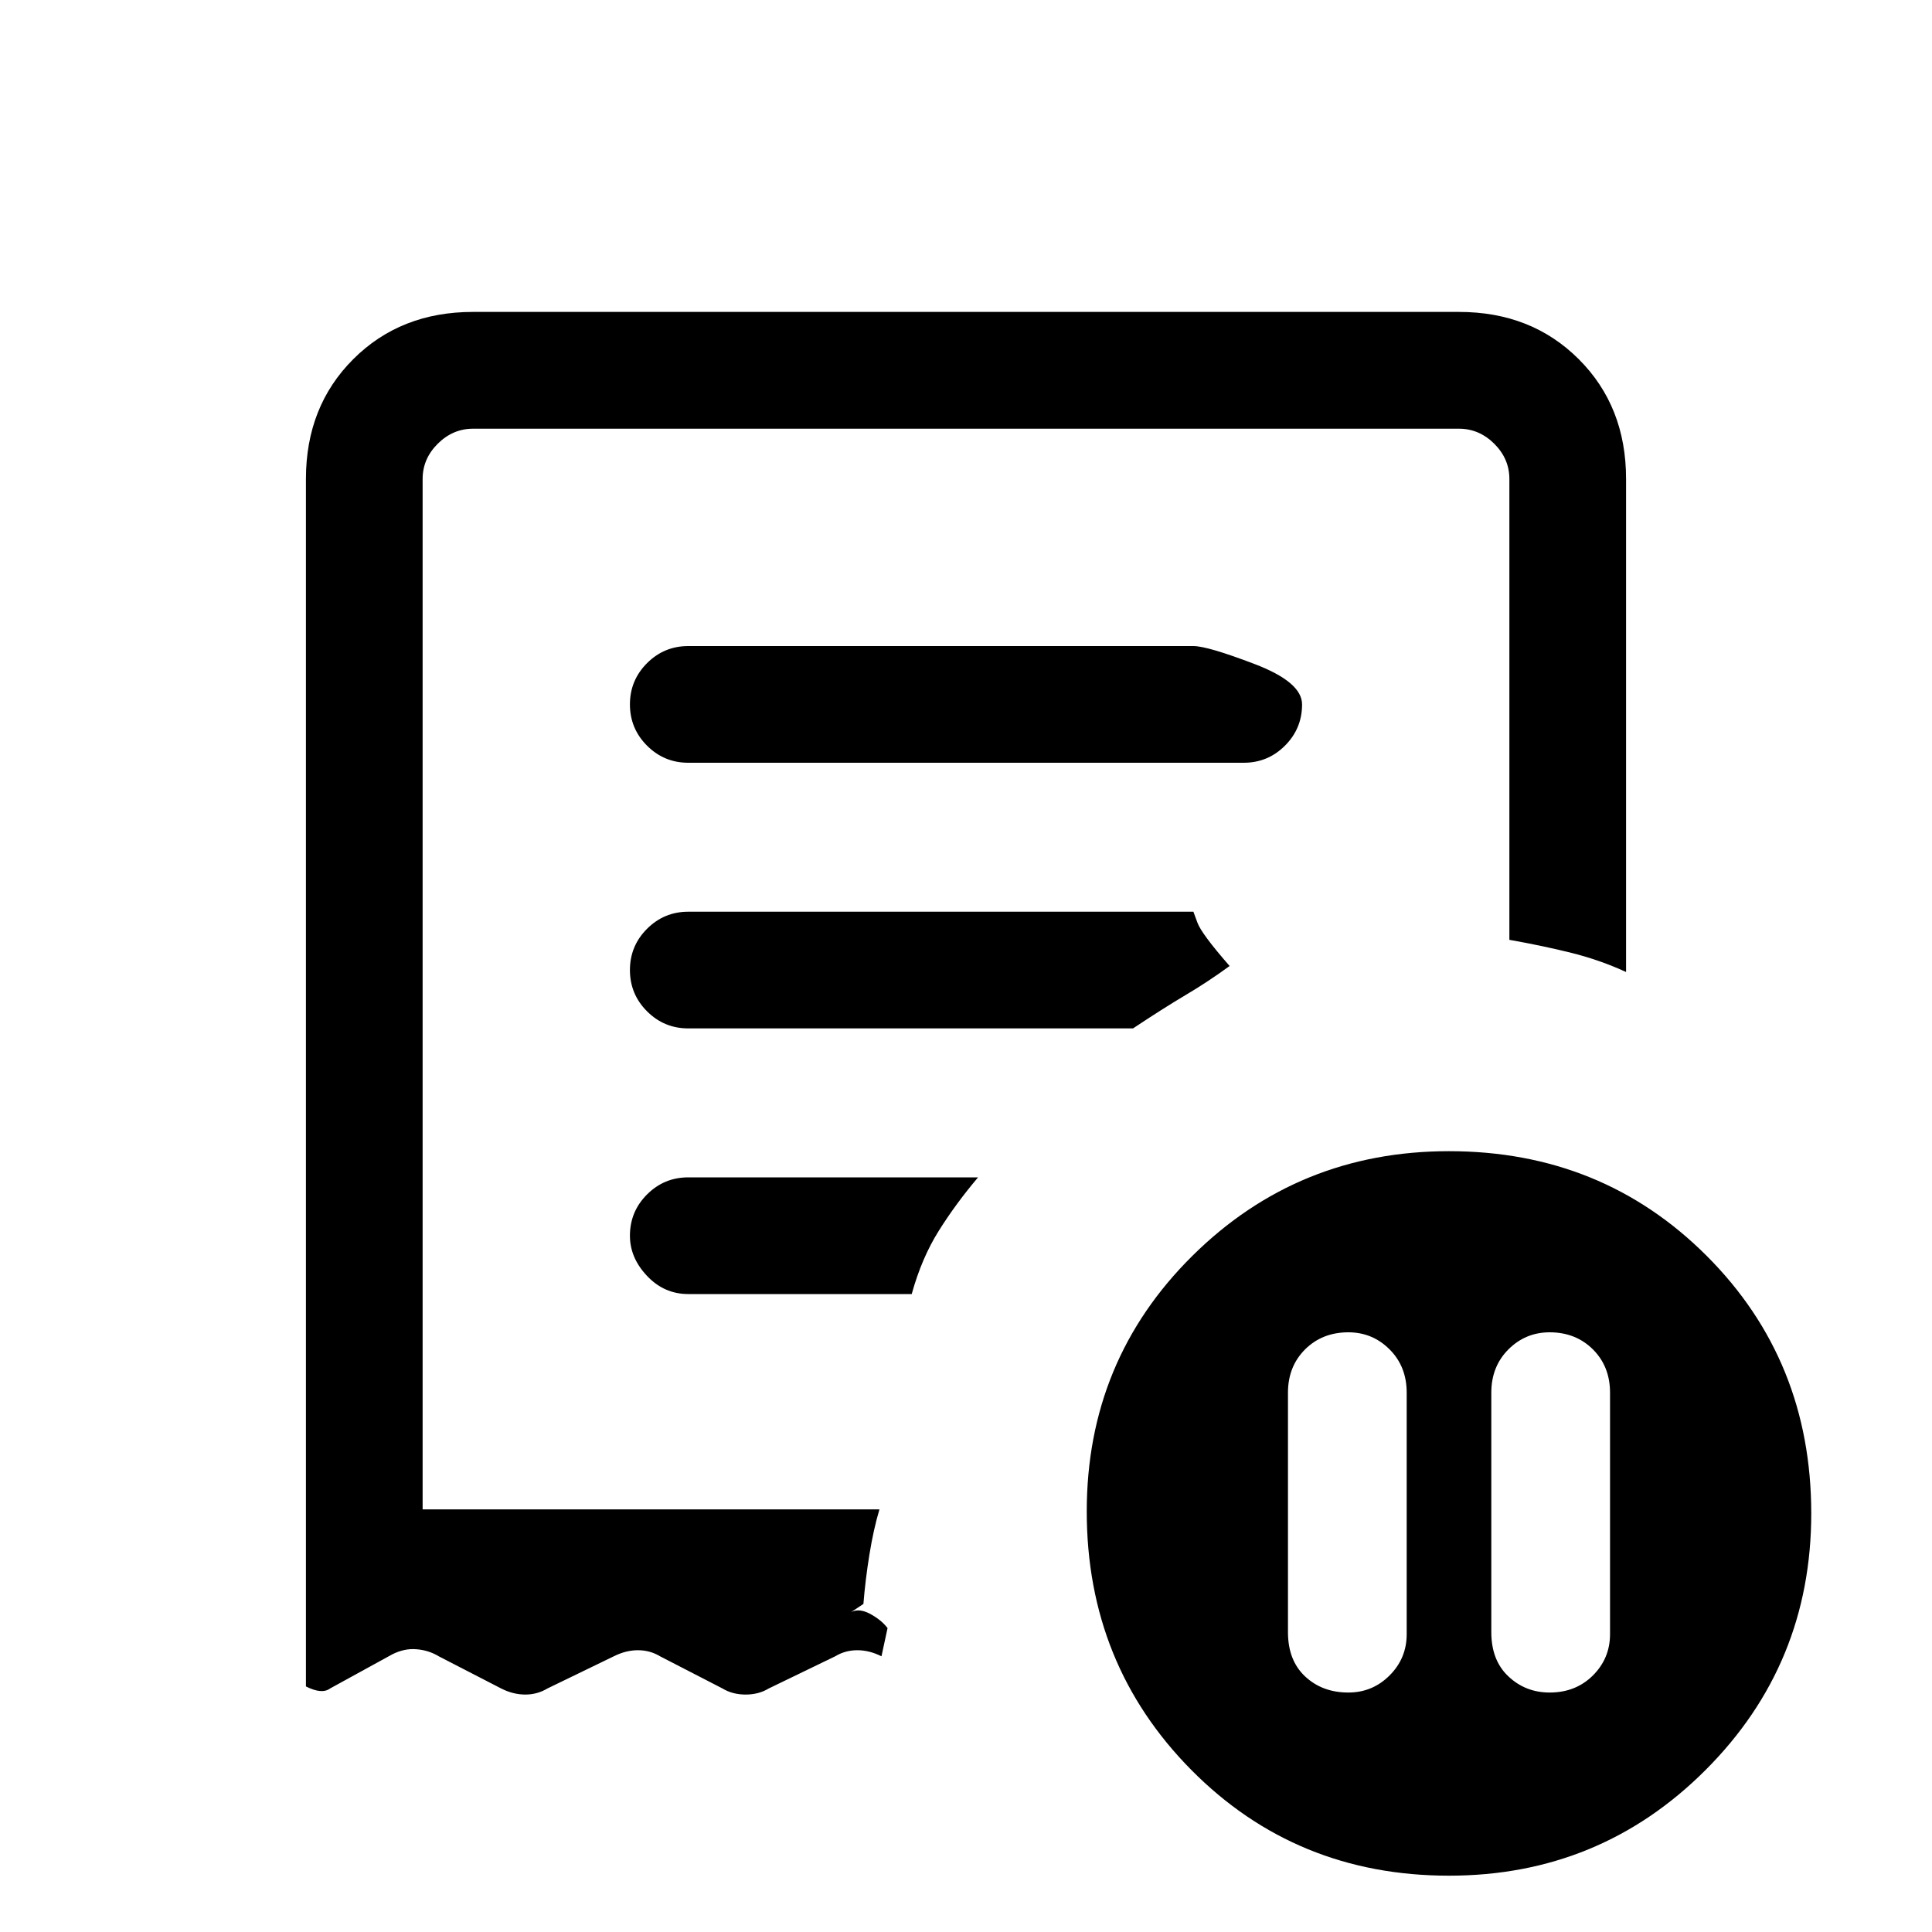 <svg xmlns="http://www.w3.org/2000/svg" height="20" width="20"><path d="M14.562 14.417q0-.271-.177-.448t-.427-.177q-.27 0-.448.177-.177.177-.177.448v2.479q0 .292.177.458.178.167.448.167.25 0 .427-.177t.177-.427Zm.876 0v2.479q0 .292.177.458.177.167.427.167.27 0 .448-.177.177-.177.177-.427v-2.5q0-.271-.177-.448-.178-.177-.448-.177-.25 0-.427.177t-.177.448ZM7.125 7.896h5.75q.25 0 .427-.177t.177-.427q0-.23-.489-.417-.49-.187-.636-.187H7.125q-.25 0-.427.177t-.177.427q0 .25.177.427t.427.177ZM15 19.417q-1.583 0-2.667-1.094-1.083-1.094-1.083-2.677 0-1.563 1.094-2.646T15 11.917q1.583 0 2.667 1.083 1.083 1.083 1.083 2.667 0 1.562-1.094 2.656T15 19.417ZM3.167 17.458v-12.5q0-.75.489-1.239.49-.49 1.24-.49h10.208q.75 0 1.24.49.489.489.489 1.239v5.104q-.271-.124-.562-.197-.292-.073-.646-.136V4.958q0-.208-.156-.364-.157-.156-.365-.156H4.896q-.208 0-.365.156-.156.156-.156.364v10.667h4.729q-.062.208-.104.469-.042.26-.062.51l-.126.084q.084-.042.198.02.115.063.178.146l-.063.292q-.125-.063-.25-.063t-.229.063l-.688.333q-.104.063-.239.063-.136 0-.24-.063l-.646-.333q-.104-.063-.229-.063t-.25.063l-.687.333q-.105.063-.229.063-.126 0-.25-.063l-.646-.333q-.104-.063-.23-.073-.124-.011-.25.052l-.645.354q-.084.063-.25-.021Zm3.958-4.062h2.313q.104-.375.281-.656.177-.282.406-.552h-3q-.25 0-.427.177t-.177.427q0 .229.177.416.177.188.427.188Zm0-2.75h4.604q.313-.208.542-.344.229-.135.458-.302-.291-.333-.333-.448l-.042-.114H7.125q-.25 0-.427.177t-.177.427q0 .25.177.427t.427.177Zm-2.75 4.979V4.438v11.187Z"/></svg>